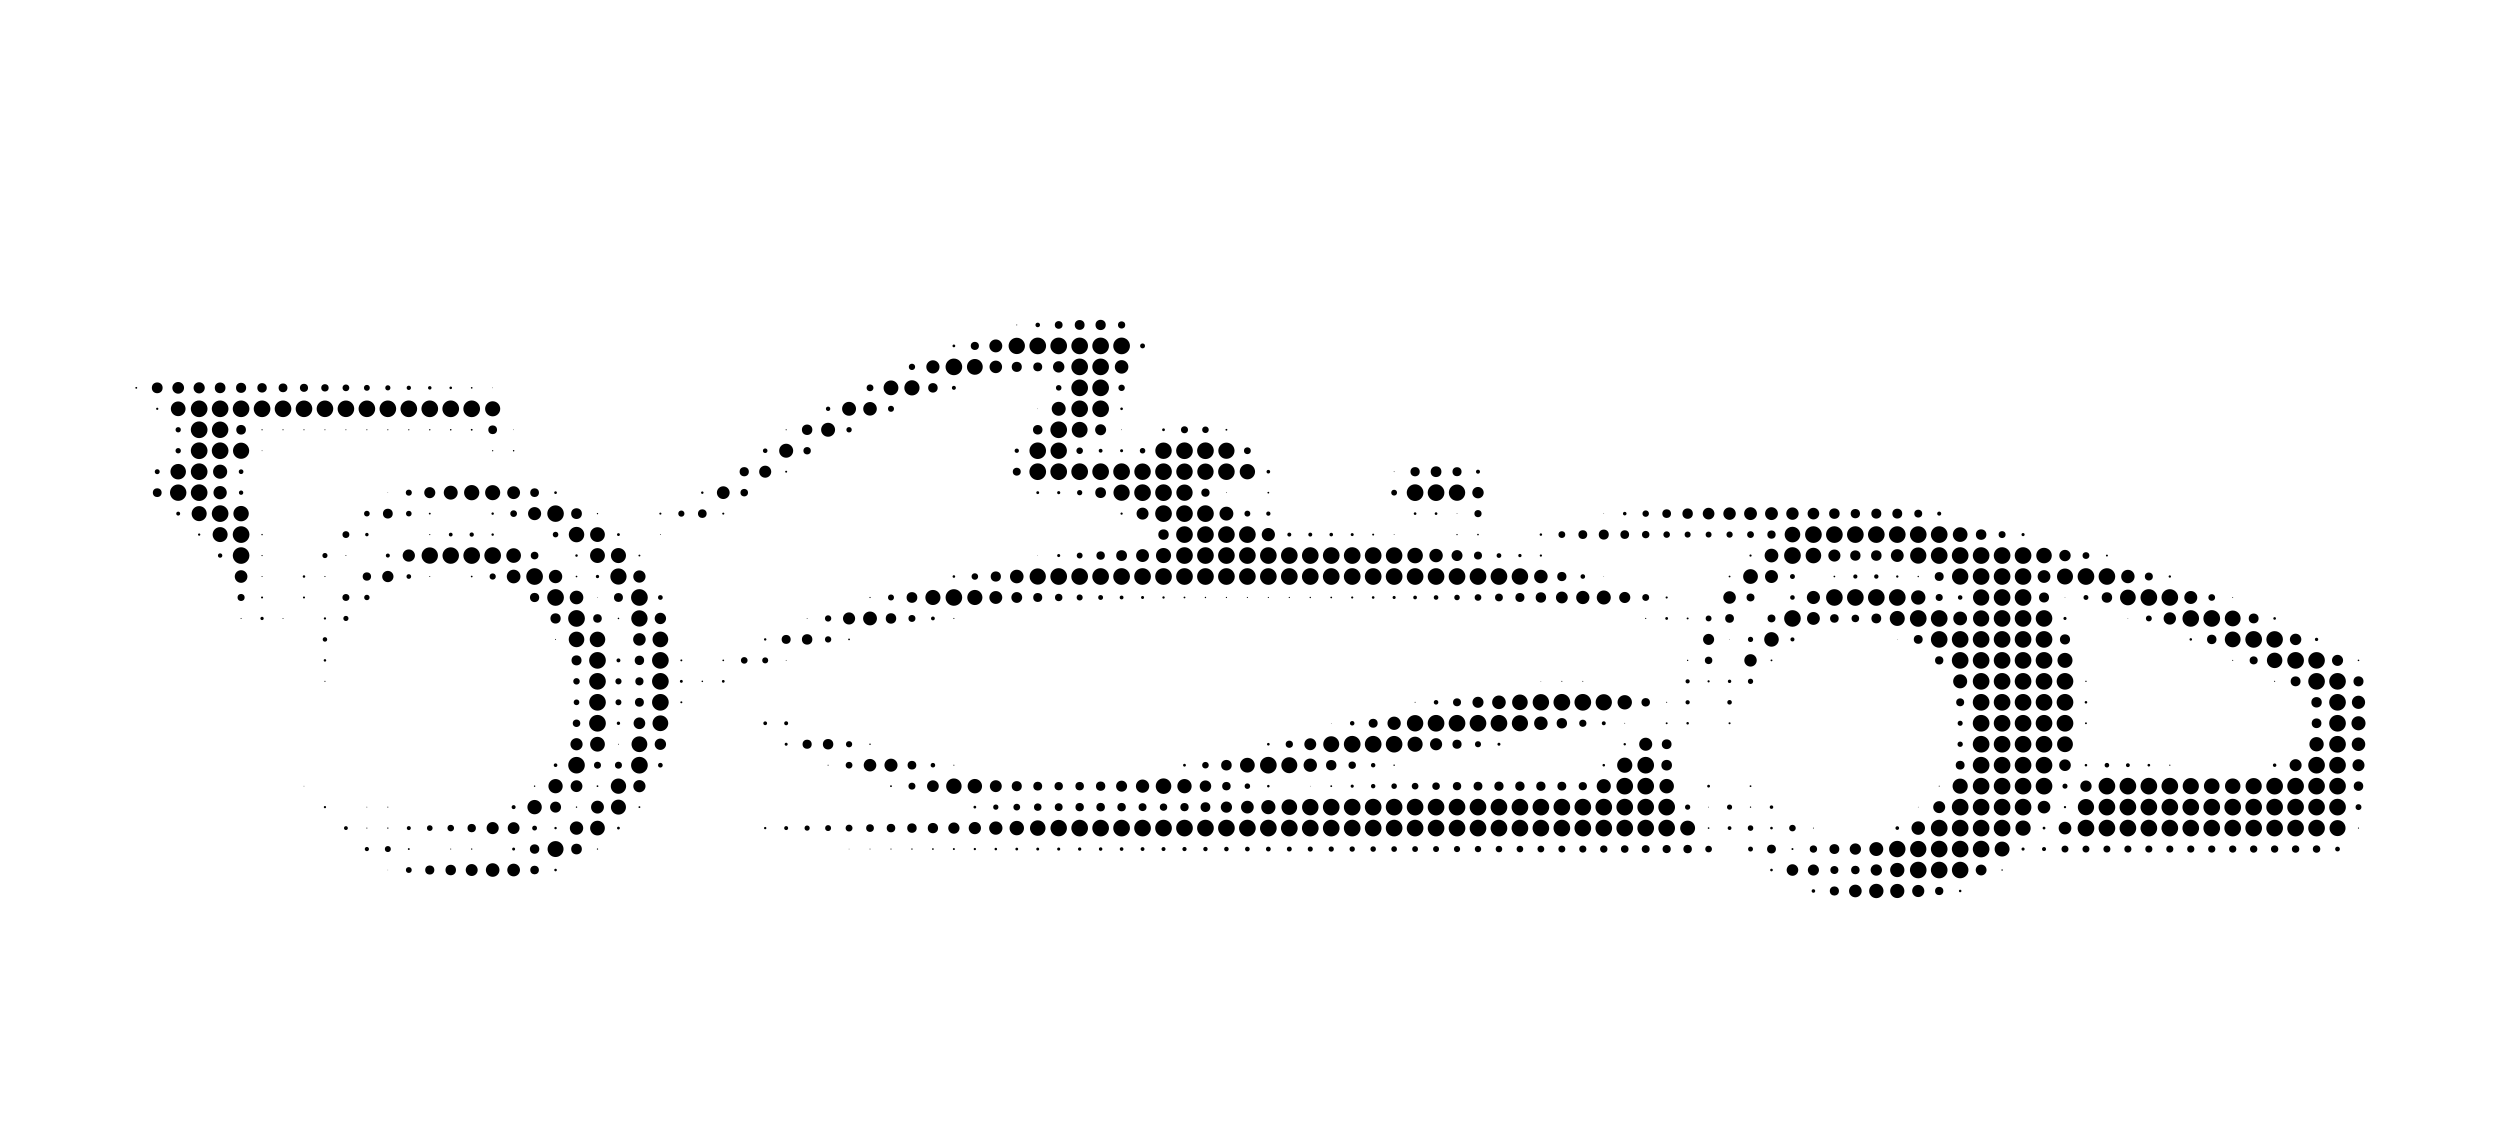 <svg xmlns="http://www.w3.org/2000/svg" width="4770" height="2160" viewBox="0 0 4770 2160"><rect width="100%" height="100%" fill="#FFFFFF"/><circle cx="1940" cy="620" r="0.912" fill="#000000"/><circle cx="1980" cy="620" r="4.348" fill="#000000"/><circle cx="2020" cy="620" r="7.421" fill="#000000"/><circle cx="2060" cy="620" r="9.393" fill="#000000"/><circle cx="2100" cy="620" r="9.788" fill="#000000"/><circle cx="2140" cy="620" r="6.886" fill="#000000"/><circle cx="1820" cy="660" r="2.643" fill="#000000"/><circle cx="1860" cy="660" r="7.79" fill="#000000"/><circle cx="1900" cy="660" r="12.349" fill="#000000"/><circle cx="1940" cy="660" r="15.588" fill="#000000"/><circle cx="1980" cy="660" r="15.916" fill="#000000"/><circle cx="2020" cy="660" r="15.91" fill="#000000"/><circle cx="2060" cy="660" r="15.898" fill="#000000"/><circle cx="2100" cy="660" r="15.897" fill="#000000"/><circle cx="2140" cy="660" r="15.933" fill="#000000"/><circle cx="2180" cy="660" r="4.679" fill="#000000"/><circle cx="1740" cy="700" r="6.007" fill="#000000"/><circle cx="1780" cy="700" r="12.614" fill="#000000"/><circle cx="1820" cy="700" r="15.885" fill="#000000"/><circle cx="1860" cy="700" r="15.084" fill="#000000"/><circle cx="1900" cy="700" r="11.975" fill="#000000"/><circle cx="1940" cy="700" r="9.628" fill="#000000"/><circle cx="1980" cy="700" r="8.519" fill="#000000"/><circle cx="2020" cy="700" r="10.891" fill="#000000"/><circle cx="2060" cy="700" r="15.912" fill="#000000"/><circle cx="2100" cy="700" r="15.901" fill="#000000"/><circle cx="2140" cy="700" r="12.938" fill="#000000"/><circle cx="260" cy="740" r="1.768" fill="#000000"/><circle cx="300" cy="740" r="10.285" fill="#000000"/><circle cx="340" cy="740" r="11.169" fill="#000000"/><circle cx="380" cy="740" r="10.683" fill="#000000"/><circle cx="420" cy="740" r="10.193" fill="#000000"/><circle cx="460" cy="740" r="9.643" fill="#000000"/><circle cx="500" cy="740" r="9.006" fill="#000000"/><circle cx="540" cy="740" r="8.407" fill="#000000"/><circle cx="580" cy="740" r="7.74" fill="#000000"/><circle cx="620" cy="740" r="7.048" fill="#000000"/><circle cx="660" cy="740" r="6.396" fill="#000000"/><circle cx="700" cy="740" r="5.608" fill="#000000"/><circle cx="740" cy="740" r="4.912" fill="#000000"/><circle cx="780" cy="740" r="4.106" fill="#000000"/><circle cx="820" cy="740" r="3.318" fill="#000000"/><circle cx="860" cy="740" r="2.474" fill="#000000"/><circle cx="900" cy="740" r="1.59" fill="#000000"/><circle cx="940" cy="740" r="0.625" fill="#000000"/><circle cx="1660" cy="740" r="6.475" fill="#000000"/><circle cx="1700" cy="740" r="14.136" fill="#000000"/><circle cx="1740" cy="740" r="14.533" fill="#000000"/><circle cx="1780" cy="740" r="9.054" fill="#000000"/><circle cx="1820" cy="740" r="3.818" fill="#000000"/><circle cx="2020" cy="740" r="5.304" fill="#000000"/><circle cx="2060" cy="740" r="15.916" fill="#000000"/><circle cx="2100" cy="740" r="15.929" fill="#000000"/><circle cx="2140" cy="740" r="6.075" fill="#000000"/><circle cx="300" cy="780" r="2.114" fill="#000000"/><circle cx="340" cy="780" r="14.031" fill="#000000"/><circle cx="380" cy="780" r="15.903" fill="#000000"/><circle cx="420" cy="780" r="15.897" fill="#000000"/><circle cx="460" cy="780" r="15.885" fill="#000000"/><circle cx="500" cy="780" r="15.888" fill="#000000"/><circle cx="540" cy="780" r="15.865" fill="#000000"/><circle cx="580" cy="780" r="15.852" fill="#000000"/><circle cx="620" cy="780" r="15.837" fill="#000000"/><circle cx="660" cy="780" r="15.829" fill="#000000"/><circle cx="700" cy="780" r="15.847" fill="#000000"/><circle cx="740" cy="780" r="15.864" fill="#000000"/><circle cx="780" cy="780" r="15.898" fill="#000000"/><circle cx="820" cy="780" r="15.931" fill="#000000"/><circle cx="860" cy="780" r="15.94" fill="#000000"/><circle cx="900" cy="780" r="15.928" fill="#000000"/><circle cx="940" cy="780" r="14.41" fill="#000000"/><circle cx="1580" cy="780" r="4.178" fill="#000000"/><circle cx="1620" cy="780" r="13.294" fill="#000000"/><circle cx="1660" cy="780" r="12.974" fill="#000000"/><circle cx="1700" cy="780" r="5.755" fill="#000000"/><circle cx="1980" cy="780" r="0.537" fill="#000000"/><circle cx="2020" cy="780" r="13.349" fill="#000000"/><circle cx="2060" cy="780" r="15.906" fill="#000000"/><circle cx="2100" cy="780" r="15.937" fill="#000000"/><circle cx="2140" cy="780" r="2.501" fill="#000000"/><circle cx="340" cy="820" r="5.032" fill="#000000"/><circle cx="380" cy="820" r="15.919" fill="#000000"/><circle cx="420" cy="820" r="15.731" fill="#000000"/><circle cx="460" cy="820" r="9.208" fill="#000000"/><circle cx="500" cy="820" r="1.174" fill="#000000"/><circle cx="540" cy="820" r="1.08" fill="#000000"/><circle cx="580" cy="820" r="1.06" fill="#000000"/><circle cx="620" cy="820" r="0.977" fill="#000000"/><circle cx="660" cy="820" r="0.951" fill="#000000"/><circle cx="700" cy="820" r="1.032" fill="#000000"/><circle cx="740" cy="820" r="1.08" fill="#000000"/><circle cx="780" cy="820" r="1.183" fill="#000000"/><circle cx="820" cy="820" r="1.326" fill="#000000"/><circle cx="860" cy="820" r="1.473" fill="#000000"/><circle cx="900" cy="820" r="1.724" fill="#000000"/><circle cx="940" cy="820" r="8.326" fill="#000000"/><circle cx="980" cy="820" r="0.651" fill="#000000"/><circle cx="1500" cy="820" r="1.078" fill="#000000"/><circle cx="1540" cy="820" r="9.962" fill="#000000"/><circle cx="1580" cy="820" r="13.329" fill="#000000"/><circle cx="1620" cy="820" r="5.126" fill="#000000"/><circle cx="1980" cy="820" r="9.071" fill="#000000"/><circle cx="2020" cy="820" r="15.916" fill="#000000"/><circle cx="2060" cy="820" r="15.129" fill="#000000"/><circle cx="2100" cy="820" r="10.508" fill="#000000"/><circle cx="2140" cy="820" r="0.743" fill="#000000"/><circle cx="2220" cy="820" r="2.657" fill="#000000"/><circle cx="2260" cy="820" r="6.704" fill="#000000"/><circle cx="2300" cy="820" r="6.226" fill="#000000"/><circle cx="2340" cy="820" r="1.768" fill="#000000"/><circle cx="340" cy="860" r="5.109" fill="#000000"/><circle cx="380" cy="860" r="15.925" fill="#000000"/><circle cx="420" cy="860" r="15.897" fill="#000000"/><circle cx="460" cy="860" r="15.451" fill="#000000"/><circle cx="500" cy="860" r="0.77" fill="#000000"/><circle cx="940" cy="860" r="1.242" fill="#000000"/><circle cx="980" cy="860" r="1.457" fill="#000000"/><circle cx="1460" cy="860" r="4.355" fill="#000000"/><circle cx="1500" cy="860" r="13.378" fill="#000000"/><circle cx="1540" cy="860" r="7.055" fill="#000000"/><circle cx="1940" cy="860" r="4.118" fill="#000000"/><circle cx="1980" cy="860" r="15.818" fill="#000000"/><circle cx="2020" cy="860" r="15.679" fill="#000000"/><circle cx="2060" cy="860" r="6.228" fill="#000000"/><circle cx="2100" cy="860" r="3.673" fill="#000000"/><circle cx="2140" cy="860" r="2.899" fill="#000000"/><circle cx="2180" cy="860" r="5.267" fill="#000000"/><circle cx="2220" cy="860" r="15.657" fill="#000000"/><circle cx="2260" cy="860" r="15.903" fill="#000000"/><circle cx="2300" cy="860" r="15.902" fill="#000000"/><circle cx="2340" cy="860" r="15.461" fill="#000000"/><circle cx="2380" cy="860" r="6.487" fill="#000000"/><circle cx="300" cy="900" r="4.722" fill="#000000"/><circle cx="340" cy="900" r="14.785" fill="#000000"/><circle cx="380" cy="900" r="15.907" fill="#000000"/><circle cx="420" cy="900" r="13.502" fill="#000000"/><circle cx="460" cy="900" r="4.476" fill="#000000"/><circle cx="1420" cy="900" r="8.812" fill="#000000"/><circle cx="1460" cy="900" r="11.499" fill="#000000"/><circle cx="1500" cy="900" r="1.904" fill="#000000"/><circle cx="1940" cy="900" r="7.587" fill="#000000"/><circle cx="1980" cy="900" r="15.924" fill="#000000"/><circle cx="2020" cy="900" r="15.929" fill="#000000"/><circle cx="2060" cy="900" r="15.939" fill="#000000"/><circle cx="2100" cy="900" r="15.923" fill="#000000"/><circle cx="2140" cy="900" r="15.95" fill="#000000"/><circle cx="2180" cy="900" r="15.728" fill="#000000"/><circle cx="2220" cy="900" r="15.901" fill="#000000"/><circle cx="2260" cy="900" r="15.71" fill="#000000"/><circle cx="2300" cy="900" r="15.613" fill="#000000"/><circle cx="2340" cy="900" r="15.795" fill="#000000"/><circle cx="2380" cy="900" r="14.646" fill="#000000"/><circle cx="2420" cy="900" r="3.478" fill="#000000"/><circle cx="2660" cy="900" r="0.784" fill="#000000"/><circle cx="2700" cy="900" r="8.834" fill="#000000"/><circle cx="2740" cy="900" r="10.251" fill="#000000"/><circle cx="2780" cy="900" r="8.649" fill="#000000"/><circle cx="2820" cy="900" r="3.822" fill="#000000"/><circle cx="300" cy="940" r="8.383" fill="#000000"/><circle cx="340" cy="940" r="15.659" fill="#000000"/><circle cx="380" cy="940" r="15.889" fill="#000000"/><circle cx="420" cy="940" r="12.693" fill="#000000"/><circle cx="460" cy="940" r="4.151" fill="#000000"/><circle cx="740" cy="940" r="0.545" fill="#000000"/><circle cx="780" cy="940" r="5.786" fill="#000000"/><circle cx="820" cy="940" r="10.561" fill="#000000"/><circle cx="860" cy="940" r="13.306" fill="#000000"/><circle cx="900" cy="940" r="14.569" fill="#000000"/><circle cx="940" cy="940" r="14.398" fill="#000000"/><circle cx="980" cy="940" r="12.264" fill="#000000"/><circle cx="1020" cy="940" r="8.332" fill="#000000"/><circle cx="1060" cy="940" r="2.578" fill="#000000"/><circle cx="1340" cy="940" r="2.341" fill="#000000"/><circle cx="1380" cy="940" r="12.175" fill="#000000"/><circle cx="1420" cy="940" r="7.199" fill="#000000"/><circle cx="1980" cy="940" r="2.745" fill="#000000"/><circle cx="2020" cy="940" r="2.98" fill="#000000"/><circle cx="2060" cy="940" r="5.006" fill="#000000"/><circle cx="2100" cy="940" r="10.238" fill="#000000"/><circle cx="2140" cy="940" r="15.521" fill="#000000"/><circle cx="2180" cy="940" r="15.911" fill="#000000"/><circle cx="2220" cy="940" r="15.897" fill="#000000"/><circle cx="2260" cy="940" r="15.572" fill="#000000"/><circle cx="2300" cy="940" r="7.896" fill="#000000"/><circle cx="2340" cy="940" r="0.763" fill="#000000"/><circle cx="2420" cy="940" r="1.698" fill="#000000"/><circle cx="2660" cy="940" r="5.532" fill="#000000"/><circle cx="2700" cy="940" r="15.929" fill="#000000"/><circle cx="2740" cy="940" r="15.914" fill="#000000"/><circle cx="2780" cy="940" r="15.6" fill="#000000"/><circle cx="2820" cy="940" r="10.894" fill="#000000"/><circle cx="340" cy="980" r="3.733" fill="#000000"/><circle cx="380" cy="980" r="14.364" fill="#000000"/><circle cx="420" cy="980" r="15.898" fill="#000000"/><circle cx="460" cy="980" r="14.7" fill="#000000"/><circle cx="700" cy="980" r="5.399" fill="#000000"/><circle cx="740" cy="980" r="9.351" fill="#000000"/><circle cx="780" cy="980" r="5.351" fill="#000000"/><circle cx="820" cy="980" r="1.779" fill="#000000"/><circle cx="940" cy="980" r="2.315" fill="#000000"/><circle cx="980" cy="980" r="6.358" fill="#000000"/><circle cx="1020" cy="980" r="12.501" fill="#000000"/><circle cx="1060" cy="980" r="15.782" fill="#000000"/><circle cx="1100" cy="980" r="10.248" fill="#000000"/><circle cx="1140" cy="980" r="1.337" fill="#000000"/><circle cx="1260" cy="980" r="1.992" fill="#000000"/><circle cx="1300" cy="980" r="5.872" fill="#000000"/><circle cx="1340" cy="980" r="8.256" fill="#000000"/><circle cx="1380" cy="980" r="1.977" fill="#000000"/><circle cx="2140" cy="980" r="2.112" fill="#000000"/><circle cx="2180" cy="980" r="11.439" fill="#000000"/><circle cx="2220" cy="980" r="15.911" fill="#000000"/><circle cx="2260" cy="980" r="15.897" fill="#000000"/><circle cx="2300" cy="980" r="15.914" fill="#000000"/><circle cx="2340" cy="980" r="13.247" fill="#000000"/><circle cx="2380" cy="980" r="5.636" fill="#000000"/><circle cx="2420" cy="980" r="4.073" fill="#000000"/><circle cx="2700" cy="980" r="2.536" fill="#000000"/><circle cx="2740" cy="980" r="2.564" fill="#000000"/><circle cx="2780" cy="980" r="0.71" fill="#000000"/><circle cx="2820" cy="980" r="6.839" fill="#000000"/><circle cx="3060" cy="980" r="0.602" fill="#000000"/><circle cx="3100" cy="980" r="3.399" fill="#000000"/><circle cx="3140" cy="980" r="6.121" fill="#000000"/><circle cx="3180" cy="980" r="8.294" fill="#000000"/><circle cx="3220" cy="980" r="9.943" fill="#000000"/><circle cx="3260" cy="980" r="11.145" fill="#000000"/><circle cx="3300" cy="980" r="11.89" fill="#000000"/><circle cx="3340" cy="980" r="12.266" fill="#000000"/><circle cx="3380" cy="980" r="12.264" fill="#000000"/><circle cx="3420" cy="980" r="11.845" fill="#000000"/><circle cx="3460" cy="980" r="11.117" fill="#000000"/><circle cx="3500" cy="980" r="10.025" fill="#000000"/><circle cx="3540" cy="980" r="8.889" fill="#000000"/><circle cx="3580" cy="980" r="9.518" fill="#000000"/><circle cx="3620" cy="980" r="9.415" fill="#000000"/><circle cx="3660" cy="980" r="7.551" fill="#000000"/><circle cx="3700" cy="980" r="3.858" fill="#000000"/><circle cx="380" cy="1020" r="2.172" fill="#000000"/><circle cx="420" cy="1020" r="14.301" fill="#000000"/><circle cx="460" cy="1020" r="15.91" fill="#000000"/><circle cx="500" cy="1020" r="1.393" fill="#000000"/><circle cx="660" cy="1020" r="6.544" fill="#000000"/><circle cx="700" cy="1020" r="3.303" fill="#000000"/><circle cx="820" cy="1020" r="1.12" fill="#000000"/><circle cx="860" cy="1020" r="3.623" fill="#000000"/><circle cx="900" cy="1020" r="4.103" fill="#000000"/><circle cx="940" cy="1020" r="2.313" fill="#000000"/><circle cx="1060" cy="1020" r="5.32" fill="#000000"/><circle cx="1100" cy="1020" r="14.737" fill="#000000"/><circle cx="1140" cy="1020" r="14.098" fill="#000000"/><circle cx="1180" cy="1020" r="2.731" fill="#000000"/><circle cx="1260" cy="1020" r="0.833" fill="#000000"/><circle cx="2220" cy="1020" r="9.967" fill="#000000"/><circle cx="2260" cy="1020" r="15.909" fill="#000000"/><circle cx="2300" cy="1020" r="15.898" fill="#000000"/><circle cx="2340" cy="1020" r="15.904" fill="#000000"/><circle cx="2380" cy="1020" r="15.92" fill="#000000"/><circle cx="2420" cy="1020" r="12.616" fill="#000000"/><circle cx="2460" cy="1020" r="3.773" fill="#000000"/><circle cx="2500" cy="1020" r="3.756" fill="#000000"/><circle cx="2540" cy="1020" r="3.429" fill="#000000"/><circle cx="2580" cy="1020" r="2.864" fill="#000000"/><circle cx="2620" cy="1020" r="1.901" fill="#000000"/><circle cx="2660" cy="1020" r="0.779" fill="#000000"/><circle cx="2780" cy="1020" r="1.275" fill="#000000"/><circle cx="2820" cy="1020" r="1.58" fill="#000000"/><circle cx="2940" cy="1020" r="2.354" fill="#000000"/><circle cx="2980" cy="1020" r="6.468" fill="#000000"/><circle cx="3020" cy="1020" r="8.434" fill="#000000"/><circle cx="3060" cy="1020" r="9.565" fill="#000000"/><circle cx="3100" cy="1020" r="8.321" fill="#000000"/><circle cx="3140" cy="1020" r="7.065" fill="#000000"/><circle cx="3180" cy="1020" r="6.206" fill="#000000"/><circle cx="3220" cy="1020" r="5.775" fill="#000000"/><circle cx="3260" cy="1020" r="5.667" fill="#000000"/><circle cx="3300" cy="1020" r="5.941" fill="#000000"/><circle cx="3340" cy="1020" r="6.453" fill="#000000"/><circle cx="3380" cy="1020" r="7.928" fill="#000000"/><circle cx="3420" cy="1020" r="14.891" fill="#000000"/><circle cx="3460" cy="1020" r="15.911" fill="#000000"/><circle cx="3500" cy="1020" r="15.917" fill="#000000"/><circle cx="3540" cy="1020" r="15.912" fill="#000000"/><circle cx="3580" cy="1020" r="15.911" fill="#000000"/><circle cx="3620" cy="1020" r="15.902" fill="#000000"/><circle cx="3660" cy="1020" r="15.909" fill="#000000"/><circle cx="3700" cy="1020" r="15.924" fill="#000000"/><circle cx="3740" cy="1020" r="14.039" fill="#000000"/><circle cx="3780" cy="1020" r="10.031" fill="#000000"/><circle cx="3820" cy="1020" r="6.651" fill="#000000"/><circle cx="3860" cy="1020" r="2.993" fill="#000000"/><circle cx="420" cy="1060" r="4.179" fill="#000000"/><circle cx="460" cy="1060" r="15.833" fill="#000000"/><circle cx="500" cy="1060" r="1.186" fill="#000000"/><circle cx="620" cy="1060" r="4.89" fill="#000000"/><circle cx="660" cy="1060" r="0.918" fill="#000000"/><circle cx="740" cy="1060" r="3.827" fill="#000000"/><circle cx="780" cy="1060" r="11.702" fill="#000000"/><circle cx="820" cy="1060" r="15.617" fill="#000000"/><circle cx="860" cy="1060" r="15.727" fill="#000000"/><circle cx="900" cy="1060" r="15.88" fill="#000000"/><circle cx="940" cy="1060" r="15.894" fill="#000000"/><circle cx="980" cy="1060" r="13.989" fill="#000000"/><circle cx="1020" cy="1060" r="7.316" fill="#000000"/><circle cx="1100" cy="1060" r="2.367" fill="#000000"/><circle cx="1140" cy="1060" r="14.203" fill="#000000"/><circle cx="1180" cy="1060" r="14.382" fill="#000000"/><circle cx="1220" cy="1060" r="1.812" fill="#000000"/><circle cx="1980" cy="1060" r="0.516" fill="#000000"/><circle cx="2020" cy="1060" r="2.92" fill="#000000"/><circle cx="2060" cy="1060" r="5.603" fill="#000000"/><circle cx="2100" cy="1060" r="8.053" fill="#000000"/><circle cx="2140" cy="1060" r="10.298" fill="#000000"/><circle cx="2180" cy="1060" r="12.329" fill="#000000"/><circle cx="2220" cy="1060" r="14.423" fill="#000000"/><circle cx="2260" cy="1060" r="15.911" fill="#000000"/><circle cx="2300" cy="1060" r="15.897" fill="#000000"/><circle cx="2340" cy="1060" r="15.897" fill="#000000"/><circle cx="2380" cy="1060" r="15.897" fill="#000000"/><circle cx="2420" cy="1060" r="15.897" fill="#000000"/><circle cx="2460" cy="1060" r="15.897" fill="#000000"/><circle cx="2500" cy="1060" r="15.897" fill="#000000"/><circle cx="2540" cy="1060" r="15.897" fill="#000000"/><circle cx="2580" cy="1060" r="15.897" fill="#000000"/><circle cx="2620" cy="1060" r="15.907" fill="#000000"/><circle cx="2660" cy="1060" r="15.775" fill="#000000"/><circle cx="2700" cy="1060" r="14.863" fill="#000000"/><circle cx="2740" cy="1060" r="12.853" fill="#000000"/><circle cx="2780" cy="1060" r="10.464" fill="#000000"/><circle cx="2820" cy="1060" r="7.652" fill="#000000"/><circle cx="2860" cy="1060" r="4.518" fill="#000000"/><circle cx="2900" cy="1060" r="3.151" fill="#000000"/><circle cx="2940" cy="1060" r="2.124" fill="#000000"/><circle cx="3340" cy="1060" r="2.078" fill="#000000"/><circle cx="3380" cy="1060" r="13.098" fill="#000000"/><circle cx="3420" cy="1060" r="15.932" fill="#000000"/><circle cx="3460" cy="1060" r="14.842" fill="#000000"/><circle cx="3500" cy="1060" r="11.57" fill="#000000"/><circle cx="3540" cy="1060" r="9.868" fill="#000000"/><circle cx="3580" cy="1060" r="10.039" fill="#000000"/><circle cx="3620" cy="1060" r="12.242" fill="#000000"/><circle cx="3660" cy="1060" r="15.537" fill="#000000"/><circle cx="3700" cy="1060" r="15.919" fill="#000000"/><circle cx="3740" cy="1060" r="15.904" fill="#000000"/><circle cx="3780" cy="1060" r="15.897" fill="#000000"/><circle cx="3820" cy="1060" r="15.897" fill="#000000"/><circle cx="3860" cy="1060" r="15.914" fill="#000000"/><circle cx="3900" cy="1060" r="14.806" fill="#000000"/><circle cx="3940" cy="1060" r="10.868" fill="#000000"/><circle cx="3980" cy="1060" r="6.487" fill="#000000"/><circle cx="4020" cy="1060" r="1.883" fill="#000000"/><circle cx="460" cy="1100" r="12.077" fill="#000000"/><circle cx="500" cy="1100" r="1.013" fill="#000000"/><circle cx="580" cy="1100" r="2.381" fill="#000000"/><circle cx="620" cy="1100" r="1.107" fill="#000000"/><circle cx="700" cy="1100" r="7.989" fill="#000000"/><circle cx="740" cy="1100" r="10.777" fill="#000000"/><circle cx="780" cy="1100" r="4.441" fill="#000000"/><circle cx="820" cy="1100" r="0.987" fill="#000000"/><circle cx="900" cy="1100" r="1.656" fill="#000000"/><circle cx="940" cy="1100" r="5.918" fill="#000000"/><circle cx="980" cy="1100" r="13.055" fill="#000000"/><circle cx="1020" cy="1100" r="15.912" fill="#000000"/><circle cx="1060" cy="1100" r="12.763" fill="#000000"/><circle cx="1100" cy="1100" r="1.593" fill="#000000"/><circle cx="1140" cy="1100" r="3.16" fill="#000000"/><circle cx="1180" cy="1100" r="15.49" fill="#000000"/><circle cx="1220" cy="1100" r="11.723" fill="#000000"/><circle cx="1820" cy="1100" r="2.484" fill="#000000"/><circle cx="1860" cy="1100" r="6.21" fill="#000000"/><circle cx="1900" cy="1100" r="9.719" fill="#000000"/><circle cx="1940" cy="1100" r="12.981" fill="#000000"/><circle cx="1980" cy="1100" r="15.52" fill="#000000"/><circle cx="2020" cy="1100" r="15.934" fill="#000000"/><circle cx="2060" cy="1100" r="15.931" fill="#000000"/><circle cx="2100" cy="1100" r="15.934" fill="#000000"/><circle cx="2140" cy="1100" r="15.941" fill="#000000"/><circle cx="2180" cy="1100" r="15.935" fill="#000000"/><circle cx="2220" cy="1100" r="15.932" fill="#000000"/><circle cx="2260" cy="1100" r="15.939" fill="#000000"/><circle cx="2300" cy="1100" r="15.938" fill="#000000"/><circle cx="2340" cy="1100" r="15.931" fill="#000000"/><circle cx="2380" cy="1100" r="15.9" fill="#000000"/><circle cx="2420" cy="1100" r="15.894" fill="#000000"/><circle cx="2460" cy="1100" r="15.942" fill="#000000"/><circle cx="2500" cy="1100" r="15.927" fill="#000000"/><circle cx="2540" cy="1100" r="15.938" fill="#000000"/><circle cx="2580" cy="1100" r="15.928" fill="#000000"/><circle cx="2620" cy="1100" r="15.935" fill="#000000"/><circle cx="2660" cy="1100" r="15.931" fill="#000000"/><circle cx="2700" cy="1100" r="15.923" fill="#000000"/><circle cx="2740" cy="1100" r="15.913" fill="#000000"/><circle cx="2780" cy="1100" r="15.922" fill="#000000"/><circle cx="2820" cy="1100" r="15.932" fill="#000000"/><circle cx="2860" cy="1100" r="15.928" fill="#000000"/><circle cx="2900" cy="1100" r="15.743" fill="#000000"/><circle cx="2940" cy="1100" r="12.931" fill="#000000"/><circle cx="2980" cy="1100" r="8.797" fill="#000000"/><circle cx="3020" cy="1100" r="4.389" fill="#000000"/><circle cx="3060" cy="1100" r="0.56" fill="#000000"/><circle cx="3300" cy="1100" r="1.736" fill="#000000"/><circle cx="3340" cy="1100" r="14.085" fill="#000000"/><circle cx="3380" cy="1100" r="12.391" fill="#000000"/><circle cx="3420" cy="1100" r="4.717" fill="#000000"/><circle cx="3500" cy="1100" r="1.644" fill="#000000"/><circle cx="3540" cy="1100" r="3.987" fill="#000000"/><circle cx="3580" cy="1100" r="4.162" fill="#000000"/><circle cx="3620" cy="1100" r="2.217" fill="#000000"/><circle cx="3660" cy="1100" r="1.385" fill="#000000"/><circle cx="3700" cy="1100" r="8.541" fill="#000000"/><circle cx="3740" cy="1100" r="15.639" fill="#000000"/><circle cx="3780" cy="1100" r="15.911" fill="#000000"/><circle cx="3820" cy="1100" r="15.9" fill="#000000"/><circle cx="3860" cy="1100" r="15.833" fill="#000000"/><circle cx="3900" cy="1100" r="12.198" fill="#000000"/><circle cx="3940" cy="1100" r="15.282" fill="#000000"/><circle cx="3980" cy="1100" r="15.924" fill="#000000"/><circle cx="4020" cy="1100" r="15.843" fill="#000000"/><circle cx="4060" cy="1100" r="12.812" fill="#000000"/><circle cx="4100" cy="1100" r="7.629" fill="#000000"/><circle cx="4140" cy="1100" r="2.254" fill="#000000"/><circle cx="460" cy="1140" r="6.747" fill="#000000"/><circle cx="500" cy="1140" r="1.957" fill="#000000"/><circle cx="580" cy="1140" r="1.978" fill="#000000"/><circle cx="660" cy="1140" r="6.648" fill="#000000"/><circle cx="700" cy="1140" r="5.144" fill="#000000"/><circle cx="1020" cy="1140" r="8.804" fill="#000000"/><circle cx="1060" cy="1140" r="15.905" fill="#000000"/><circle cx="1100" cy="1140" r="13.025" fill="#000000"/><circle cx="1140" cy="1140" r="0.633" fill="#000000"/><circle cx="1180" cy="1140" r="8.53" fill="#000000"/><circle cx="1220" cy="1140" r="15.932" fill="#000000"/><circle cx="1260" cy="1140" r="4.515" fill="#000000"/><circle cx="1660" cy="1140" r="1.187" fill="#000000"/><circle cx="1700" cy="1140" r="5.711" fill="#000000"/><circle cx="1740" cy="1140" r="10.236" fill="#000000"/><circle cx="1780" cy="1140" r="14.409" fill="#000000"/><circle cx="1820" cy="1140" r="15.844" fill="#000000"/><circle cx="1860" cy="1140" r="14.443" fill="#000000"/><circle cx="1900" cy="1140" r="12.307" fill="#000000"/><circle cx="1940" cy="1140" r="10.345" fill="#000000"/><circle cx="1980" cy="1140" r="8.601" fill="#000000"/><circle cx="2020" cy="1140" r="7.084" fill="#000000"/><circle cx="2060" cy="1140" r="5.785" fill="#000000"/><circle cx="2100" cy="1140" r="4.65" fill="#000000"/><circle cx="2140" cy="1140" r="3.655" fill="#000000"/><circle cx="2180" cy="1140" r="2.887" fill="#000000"/><circle cx="2220" cy="1140" r="2.235" fill="#000000"/><circle cx="2260" cy="1140" r="1.717" fill="#000000"/><circle cx="2300" cy="1140" r="1.363" fill="#000000"/><circle cx="2340" cy="1140" r="1.189" fill="#000000"/><circle cx="2380" cy="1140" r="1.104" fill="#000000"/><circle cx="2420" cy="1140" r="1.116" fill="#000000"/><circle cx="2460" cy="1140" r="1.205" fill="#000000"/><circle cx="2500" cy="1140" r="1.365" fill="#000000"/><circle cx="2540" cy="1140" r="1.661" fill="#000000"/><circle cx="2580" cy="1140" r="2.043" fill="#000000"/><circle cx="2620" cy="1140" r="2.508" fill="#000000"/><circle cx="2660" cy="1140" r="2.963" fill="#000000"/><circle cx="2700" cy="1140" r="3.539" fill="#000000"/><circle cx="2740" cy="1140" r="4.389" fill="#000000"/><circle cx="2780" cy="1140" r="5.265" fill="#000000"/><circle cx="2820" cy="1140" r="6.326" fill="#000000"/><circle cx="2860" cy="1140" r="7.454" fill="#000000"/><circle cx="2900" cy="1140" r="8.641" fill="#000000"/><circle cx="2940" cy="1140" r="9.922" fill="#000000"/><circle cx="2980" cy="1140" r="11.276" fill="#000000"/><circle cx="3020" cy="1140" r="12.666" fill="#000000"/><circle cx="3060" cy="1140" r="13.406" fill="#000000"/><circle cx="3100" cy="1140" r="10.612" fill="#000000"/><circle cx="3140" cy="1140" r="6.544" fill="#000000"/><circle cx="3180" cy="1140" r="2.036" fill="#000000"/><circle cx="3300" cy="1140" r="11.989" fill="#000000"/><circle cx="3340" cy="1140" r="7.56" fill="#000000"/><circle cx="3420" cy="1140" r="4.388" fill="#000000"/><circle cx="3460" cy="1140" r="12.546" fill="#000000"/><circle cx="3500" cy="1140" r="15.874" fill="#000000"/><circle cx="3540" cy="1140" r="15.912" fill="#000000"/><circle cx="3580" cy="1140" r="15.91" fill="#000000"/><circle cx="3620" cy="1140" r="15.936" fill="#000000"/><circle cx="3660" cy="1140" r="13.75" fill="#000000"/><circle cx="3700" cy="1140" r="6.742" fill="#000000"/><circle cx="3740" cy="1140" r="4.315" fill="#000000"/><circle cx="3780" cy="1140" r="15.546" fill="#000000"/><circle cx="3820" cy="1140" r="15.899" fill="#000000"/><circle cx="3860" cy="1140" r="15.918" fill="#000000"/><circle cx="3900" cy="1140" r="9.557" fill="#000000"/><circle cx="3940" cy="1140" r="0.602" fill="#000000"/><circle cx="3980" cy="1140" r="4.694" fill="#000000"/><circle cx="4020" cy="1140" r="9.995" fill="#000000"/><circle cx="4060" cy="1140" r="15.002" fill="#000000"/><circle cx="4100" cy="1140" r="15.918" fill="#000000"/><circle cx="4140" cy="1140" r="15.87" fill="#000000"/><circle cx="4180" cy="1140" r="12.395" fill="#000000"/><circle cx="4220" cy="1140" r="6.372" fill="#000000"/><circle cx="4260" cy="1140" r="0.895" fill="#000000"/><circle cx="460" cy="1180" r="1.008" fill="#000000"/><circle cx="500" cy="1180" r="3.157" fill="#000000"/><circle cx="540" cy="1180" r="0.935" fill="#000000"/><circle cx="620" cy="1180" r="2.157" fill="#000000"/><circle cx="660" cy="1180" r="4.905" fill="#000000"/><circle cx="1060" cy="1180" r="9.775" fill="#000000"/><circle cx="1100" cy="1180" r="15.939" fill="#000000"/><circle cx="1140" cy="1180" r="8.19" fill="#000000"/><circle cx="1180" cy="1180" r="1.49" fill="#000000"/><circle cx="1220" cy="1180" r="15.586" fill="#000000"/><circle cx="1260" cy="1180" r="10.853" fill="#000000"/><circle cx="1540" cy="1180" r="0.81" fill="#000000"/><circle cx="1580" cy="1180" r="6.002" fill="#000000"/><circle cx="1620" cy="1180" r="11.571" fill="#000000"/><circle cx="1660" cy="1180" r="13.227" fill="#000000"/><circle cx="1700" cy="1180" r="9.963" fill="#000000"/><circle cx="1740" cy="1180" r="6.642" fill="#000000"/><circle cx="1780" cy="1180" r="3.638" fill="#000000"/><circle cx="1820" cy="1180" r="1.077" fill="#000000"/><circle cx="3140" cy="1180" r="1.167" fill="#000000"/><circle cx="3180" cy="1180" r="2.688" fill="#000000"/><circle cx="3220" cy="1180" r="1.853" fill="#000000"/><circle cx="3260" cy="1180" r="5.616" fill="#000000"/><circle cx="3300" cy="1180" r="8.357" fill="#000000"/><circle cx="3380" cy="1180" r="7.559" fill="#000000"/><circle cx="3420" cy="1180" r="15.835" fill="#000000"/><circle cx="3460" cy="1180" r="12.282" fill="#000000"/><circle cx="3500" cy="1180" r="8.233" fill="#000000"/><circle cx="3540" cy="1180" r="7.236" fill="#000000"/><circle cx="3580" cy="1180" r="9.339" fill="#000000"/><circle cx="3620" cy="1180" r="14.333" fill="#000000"/><circle cx="3660" cy="1180" r="15.929" fill="#000000"/><circle cx="3700" cy="1180" r="15.92" fill="#000000"/><circle cx="3740" cy="1180" r="13.159" fill="#000000"/><circle cx="3780" cy="1180" r="15.506" fill="#000000"/><circle cx="3820" cy="1180" r="15.897" fill="#000000"/><circle cx="3860" cy="1180" r="15.896" fill="#000000"/><circle cx="3900" cy="1180" r="15.817" fill="#000000"/><circle cx="3940" cy="1180" r="2.986" fill="#000000"/><circle cx="4060" cy="1180" r="0.63" fill="#000000"/><circle cx="4100" cy="1180" r="5.61" fill="#000000"/><circle cx="4140" cy="1180" r="11.801" fill="#000000"/><circle cx="4180" cy="1180" r="15.813" fill="#000000"/><circle cx="4220" cy="1180" r="15.93" fill="#000000"/><circle cx="4260" cy="1180" r="15.111" fill="#000000"/><circle cx="4300" cy="1180" r="9.389" fill="#000000"/><circle cx="4340" cy="1180" r="2.53" fill="#000000"/><circle cx="620" cy="1220" r="4.29" fill="#000000"/><circle cx="1060" cy="1220" r="0.98" fill="#000000"/><circle cx="1100" cy="1220" r="14.866" fill="#000000"/><circle cx="1140" cy="1220" r="14.834" fill="#000000"/><circle cx="1220" cy="1220" r="11.99" fill="#000000"/><circle cx="1260" cy="1220" r="14.987" fill="#000000"/><circle cx="1460" cy="1220" r="2.284" fill="#000000"/><circle cx="1500" cy="1220" r="8.601" fill="#000000"/><circle cx="1540" cy="1220" r="9.964" fill="#000000"/><circle cx="1580" cy="1220" r="5.994" fill="#000000"/><circle cx="1620" cy="1220" r="1.672" fill="#000000"/><circle cx="3260" cy="1220" r="10.581" fill="#000000"/><circle cx="3300" cy="1220" r="0.572" fill="#000000"/><circle cx="3340" cy="1220" r="5.016" fill="#000000"/><circle cx="3380" cy="1220" r="13.902" fill="#000000"/><circle cx="3420" cy="1220" r="3.891" fill="#000000"/><circle cx="3620" cy="1220" r="0.525" fill="#000000"/><circle cx="3660" cy="1220" r="8.477" fill="#000000"/><circle cx="3700" cy="1220" r="15.854" fill="#000000"/><circle cx="3740" cy="1220" r="15.897" fill="#000000"/><circle cx="3780" cy="1220" r="15.897" fill="#000000"/><circle cx="3820" cy="1220" r="15.897" fill="#000000"/><circle cx="3860" cy="1220" r="15.897" fill="#000000"/><circle cx="3900" cy="1220" r="15.904" fill="#000000"/><circle cx="3940" cy="1220" r="9.664" fill="#000000"/><circle cx="4180" cy="1220" r="2.411" fill="#000000"/><circle cx="4220" cy="1220" r="9.013" fill="#000000"/><circle cx="4260" cy="1220" r="15.057" fill="#000000"/><circle cx="4300" cy="1220" r="15.914" fill="#000000"/><circle cx="4340" cy="1220" r="15.783" fill="#000000"/><circle cx="4380" cy="1220" r="10.919" fill="#000000"/><circle cx="4420" cy="1220" r="3.171" fill="#000000"/><circle cx="620" cy="1260" r="2.399" fill="#000000"/><circle cx="1100" cy="1260" r="9.544" fill="#000000"/><circle cx="1140" cy="1260" r="15.921" fill="#000000"/><circle cx="1180" cy="1260" r="3.758" fill="#000000"/><circle cx="1220" cy="1260" r="8.969" fill="#000000"/><circle cx="1260" cy="1260" r="15.92" fill="#000000"/><circle cx="1300" cy="1260" r="1.877" fill="#000000"/><circle cx="1380" cy="1260" r="1.64" fill="#000000"/><circle cx="1420" cy="1260" r="6.305" fill="#000000"/><circle cx="1460" cy="1260" r="5.716" fill="#000000"/><circle cx="1500" cy="1260" r="0.813" fill="#000000"/><circle cx="3220" cy="1260" r="1.335" fill="#000000"/><circle cx="3260" cy="1260" r="7.13" fill="#000000"/><circle cx="3340" cy="1260" r="11.86" fill="#000000"/><circle cx="3380" cy="1260" r="1.764" fill="#000000"/><circle cx="3700" cy="1260" r="7.935" fill="#000000"/><circle cx="3740" cy="1260" r="15.905" fill="#000000"/><circle cx="3780" cy="1260" r="15.897" fill="#000000"/><circle cx="3820" cy="1260" r="15.897" fill="#000000"/><circle cx="3860" cy="1260" r="15.897" fill="#000000"/><circle cx="3900" cy="1260" r="15.897" fill="#000000"/><circle cx="3940" cy="1260" r="14.338" fill="#000000"/><circle cx="4260" cy="1260" r="1.025" fill="#000000"/><circle cx="4300" cy="1260" r="7.697" fill="#000000"/><circle cx="4340" cy="1260" r="14.764" fill="#000000"/><circle cx="4380" cy="1260" r="15.92" fill="#000000"/><circle cx="4420" cy="1260" r="15.831" fill="#000000"/><circle cx="4460" cy="1260" r="10.598" fill="#000000"/><circle cx="4500" cy="1260" r="1.525" fill="#000000"/><circle cx="620" cy="1300" r="1.095" fill="#000000"/><circle cx="1100" cy="1300" r="6.159" fill="#000000"/><circle cx="1140" cy="1300" r="15.903" fill="#000000"/><circle cx="1180" cy="1300" r="5.854" fill="#000000"/><circle cx="1220" cy="1300" r="7.804" fill="#000000"/><circle cx="1260" cy="1300" r="15.929" fill="#000000"/><circle cx="1300" cy="1300" r="2.772" fill="#000000"/><circle cx="1340" cy="1300" r="1.503" fill="#000000"/><circle cx="1380" cy="1300" r="2.628" fill="#000000"/><circle cx="2940" cy="1300" r="0.6" fill="#000000"/><circle cx="2980" cy="1300" r="0.978" fill="#000000"/><circle cx="3020" cy="1300" r="0.912" fill="#000000"/><circle cx="3220" cy="1300" r="4.004" fill="#000000"/><circle cx="3260" cy="1300" r="2.097" fill="#000000"/><circle cx="3300" cy="1300" r="3.269" fill="#000000"/><circle cx="3340" cy="1300" r="5.04" fill="#000000"/><circle cx="3740" cy="1300" r="13.399" fill="#000000"/><circle cx="3780" cy="1300" r="15.902" fill="#000000"/><circle cx="3820" cy="1300" r="15.899" fill="#000000"/><circle cx="3860" cy="1300" r="15.897" fill="#000000"/><circle cx="3900" cy="1300" r="15.897" fill="#000000"/><circle cx="3940" cy="1300" r="15.899" fill="#000000"/><circle cx="3980" cy="1300" r="1.351" fill="#000000"/><circle cx="4340" cy="1300" r="1.09" fill="#000000"/><circle cx="4380" cy="1300" r="9.433" fill="#000000"/><circle cx="4420" cy="1300" r="15.871" fill="#000000"/><circle cx="4460" cy="1300" r="15.898" fill="#000000"/><circle cx="4500" cy="1300" r="9.569" fill="#000000"/><circle cx="1100" cy="1340" r="5.41" fill="#000000"/><circle cx="1140" cy="1340" r="15.922" fill="#000000"/><circle cx="1180" cy="1340" r="5.673" fill="#000000"/><circle cx="1220" cy="1340" r="8.516" fill="#000000"/><circle cx="1260" cy="1340" r="15.915" fill="#000000"/><circle cx="1300" cy="1340" r="1.897" fill="#000000"/><circle cx="2700" cy="1340" r="0.939" fill="#000000"/><circle cx="2740" cy="1340" r="4.328" fill="#000000"/><circle cx="2780" cy="1340" r="7.638" fill="#000000"/><circle cx="2820" cy="1340" r="10.573" fill="#000000"/><circle cx="2860" cy="1340" r="13.02" fill="#000000"/><circle cx="2900" cy="1340" r="14.917" fill="#000000"/><circle cx="2940" cy="1340" r="15.688" fill="#000000"/><circle cx="2980" cy="1340" r="15.949" fill="#000000"/><circle cx="3020" cy="1340" r="15.914" fill="#000000"/><circle cx="3060" cy="1340" r="15.523" fill="#000000"/><circle cx="3100" cy="1340" r="13.733" fill="#000000"/><circle cx="3140" cy="1340" r="8.097" fill="#000000"/><circle cx="3180" cy="1340" r="1.03" fill="#000000"/><circle cx="3220" cy="1340" r="4.058" fill="#000000"/><circle cx="3300" cy="1340" r="4.356" fill="#000000"/><circle cx="3740" cy="1340" r="7.61" fill="#000000"/><circle cx="3780" cy="1340" r="15.918" fill="#000000"/><circle cx="3820" cy="1340" r="15.903" fill="#000000"/><circle cx="3860" cy="1340" r="15.897" fill="#000000"/><circle cx="3900" cy="1340" r="15.897" fill="#000000"/><circle cx="3940" cy="1340" r="15.94" fill="#000000"/><circle cx="3980" cy="1340" r="2.437" fill="#000000"/><circle cx="4420" cy="1340" r="9.949" fill="#000000"/><circle cx="4460" cy="1340" r="15.897" fill="#000000"/><circle cx="4500" cy="1340" r="12.634" fill="#000000"/><circle cx="1100" cy="1380" r="7.16" fill="#000000"/><circle cx="1140" cy="1380" r="15.943" fill="#000000"/><circle cx="1180" cy="1380" r="3.218" fill="#000000"/><circle cx="1220" cy="1380" r="11.124" fill="#000000"/><circle cx="1260" cy="1380" r="15.022" fill="#000000"/><circle cx="1460" cy="1380" r="3.582" fill="#000000"/><circle cx="1500" cy="1380" r="3.79" fill="#000000"/><circle cx="2540" cy="1380" r="0.562" fill="#000000"/><circle cx="2580" cy="1380" r="4.283" fill="#000000"/><circle cx="2620" cy="1380" r="8.561" fill="#000000"/><circle cx="2660" cy="1380" r="12.711" fill="#000000"/><circle cx="2700" cy="1380" r="15.676" fill="#000000"/><circle cx="2740" cy="1380" r="15.937" fill="#000000"/><circle cx="2780" cy="1380" r="15.92" fill="#000000"/><circle cx="2820" cy="1380" r="15.921" fill="#000000"/><circle cx="2860" cy="1380" r="15.929" fill="#000000"/><circle cx="2900" cy="1380" r="15.457" fill="#000000"/><circle cx="2940" cy="1380" r="12.933" fill="#000000"/><circle cx="2980" cy="1380" r="9.912" fill="#000000"/><circle cx="3020" cy="1380" r="6.865" fill="#000000"/><circle cx="3060" cy="1380" r="3.777" fill="#000000"/><circle cx="3100" cy="1380" r="0.816" fill="#000000"/><circle cx="3180" cy="1380" r="1.834" fill="#000000"/><circle cx="3220" cy="1380" r="2.412" fill="#000000"/><circle cx="3300" cy="1380" r="1.939" fill="#000000"/><circle cx="3740" cy="1380" r="4.839" fill="#000000"/><circle cx="3780" cy="1380" r="15.936" fill="#000000"/><circle cx="3820" cy="1380" r="15.901" fill="#000000"/><circle cx="3860" cy="1380" r="15.897" fill="#000000"/><circle cx="3900" cy="1380" r="15.897" fill="#000000"/><circle cx="3940" cy="1380" r="15.944" fill="#000000"/><circle cx="3980" cy="1380" r="1.809" fill="#000000"/><circle cx="4420" cy="1380" r="9.258" fill="#000000"/><circle cx="4460" cy="1380" r="15.897" fill="#000000"/><circle cx="4500" cy="1380" r="13.453" fill="#000000"/><circle cx="1100" cy="1420" r="11.644" fill="#000000"/><circle cx="1140" cy="1420" r="14.101" fill="#000000"/><circle cx="1180" cy="1420" r="0.883" fill="#000000"/><circle cx="1220" cy="1420" r="15.062" fill="#000000"/><circle cx="1260" cy="1420" r="10.859" fill="#000000"/><circle cx="1500" cy="1420" r="2.86" fill="#000000"/><circle cx="1540" cy="1420" r="8.725" fill="#000000"/><circle cx="1580" cy="1420" r="9.949" fill="#000000"/><circle cx="1620" cy="1420" r="5.921" fill="#000000"/><circle cx="1660" cy="1420" r="1.429" fill="#000000"/><circle cx="2420" cy="1420" r="2.536" fill="#000000"/><circle cx="2460" cy="1420" r="6.918" fill="#000000"/><circle cx="2500" cy="1420" r="11.371" fill="#000000"/><circle cx="2540" cy="1420" r="15.264" fill="#000000"/><circle cx="2580" cy="1420" r="15.924" fill="#000000"/><circle cx="2620" cy="1420" r="15.922" fill="#000000"/><circle cx="2660" cy="1420" r="15.852" fill="#000000"/><circle cx="2700" cy="1420" r="14.433" fill="#000000"/><circle cx="2740" cy="1420" r="11.6" fill="#000000"/><circle cx="2780" cy="1420" r="8.718" fill="#000000"/><circle cx="2820" cy="1420" r="5.799" fill="#000000"/><circle cx="2860" cy="1420" r="2.88" fill="#000000"/><circle cx="3100" cy="1420" r="2.277" fill="#000000"/><circle cx="3140" cy="1420" r="12.459" fill="#000000"/><circle cx="3180" cy="1420" r="9.303" fill="#000000"/><circle cx="3740" cy="1420" r="5.08" fill="#000000"/><circle cx="3780" cy="1420" r="15.924" fill="#000000"/><circle cx="3820" cy="1420" r="15.9" fill="#000000"/><circle cx="3860" cy="1420" r="15.897" fill="#000000"/><circle cx="3900" cy="1420" r="15.897" fill="#000000"/><circle cx="3940" cy="1420" r="15.107" fill="#000000"/><circle cx="4420" cy="1420" r="13.671" fill="#000000"/><circle cx="4460" cy="1420" r="15.897" fill="#000000"/><circle cx="4500" cy="1420" r="12.92" fill="#000000"/><circle cx="1060" cy="1460" r="3.457" fill="#000000"/><circle cx="1100" cy="1460" r="15.844" fill="#000000"/><circle cx="1140" cy="1460" r="6.64" fill="#000000"/><circle cx="1180" cy="1460" r="6.653" fill="#000000"/><circle cx="1220" cy="1460" r="15.926" fill="#000000"/><circle cx="1260" cy="1460" r="4.474" fill="#000000"/><circle cx="1580" cy="1460" r="0.979" fill="#000000"/><circle cx="1620" cy="1460" r="6.401" fill="#000000"/><circle cx="1660" cy="1460" r="11.999" fill="#000000"/><circle cx="1700" cy="1460" r="12.484" fill="#000000"/><circle cx="1740" cy="1460" r="8.313" fill="#000000"/><circle cx="1780" cy="1460" r="4.36" fill="#000000"/><circle cx="1820" cy="1460" r="1.028" fill="#000000"/><circle cx="2260" cy="1460" r="2.683" fill="#000000"/><circle cx="2300" cy="1460" r="6.244" fill="#000000"/><circle cx="2340" cy="1460" r="10.075" fill="#000000"/><circle cx="2380" cy="1460" r="14.111" fill="#000000"/><circle cx="2420" cy="1460" r="15.929" fill="#000000"/><circle cx="2460" cy="1460" r="15.28" fill="#000000"/><circle cx="2500" cy="1460" r="12.755" fill="#000000"/><circle cx="2540" cy="1460" r="9.939" fill="#000000"/><circle cx="2580" cy="1460" r="7.083" fill="#000000"/><circle cx="2620" cy="1460" r="4.236" fill="#000000"/><circle cx="2660" cy="1460" r="1.458" fill="#000000"/><circle cx="3060" cy="1460" r="2.462" fill="#000000"/><circle cx="3100" cy="1460" r="14.519" fill="#000000"/><circle cx="3140" cy="1460" r="15.904" fill="#000000"/><circle cx="3180" cy="1460" r="10.131" fill="#000000"/><circle cx="3740" cy="1460" r="8.451" fill="#000000"/><circle cx="3780" cy="1460" r="15.911" fill="#000000"/><circle cx="3820" cy="1460" r="15.898" fill="#000000"/><circle cx="3860" cy="1460" r="15.897" fill="#000000"/><circle cx="3900" cy="1460" r="15.905" fill="#000000"/><circle cx="3940" cy="1460" r="11.126" fill="#000000"/><circle cx="3980" cy="1460" r="2.403" fill="#000000"/><circle cx="4020" cy="1460" r="4.393" fill="#000000"/><circle cx="4060" cy="1460" r="3.701" fill="#000000"/><circle cx="4100" cy="1460" r="2.546" fill="#000000"/><circle cx="4140" cy="1460" r="1.21" fill="#000000"/><circle cx="4340" cy="1460" r="3.323" fill="#000000"/><circle cx="4380" cy="1460" r="11.513" fill="#000000"/><circle cx="4420" cy="1460" r="15.906" fill="#000000"/><circle cx="4460" cy="1460" r="15.897" fill="#000000"/><circle cx="4500" cy="1460" r="11.466" fill="#000000"/><circle cx="580" cy="1500" r="0.662" fill="#000000"/><circle cx="1020" cy="1500" r="1.428" fill="#000000"/><circle cx="1060" cy="1500" r="13.622" fill="#000000"/><circle cx="1100" cy="1500" r="11.267" fill="#000000"/><circle cx="1140" cy="1500" r="1.687" fill="#000000"/><circle cx="1180" cy="1500" r="14.633" fill="#000000"/><circle cx="1220" cy="1500" r="11.645" fill="#000000"/><circle cx="1700" cy="1500" r="1.758" fill="#000000"/><circle cx="1740" cy="1500" r="6.632" fill="#000000"/><circle cx="1780" cy="1500" r="11.209" fill="#000000"/><circle cx="1820" cy="1500" r="14.759" fill="#000000"/><circle cx="1860" cy="1500" r="13.763" fill="#000000"/><circle cx="1900" cy="1500" r="11.372" fill="#000000"/><circle cx="1940" cy="1500" r="9.6" fill="#000000"/><circle cx="1980" cy="1500" r="8.449" fill="#000000"/><circle cx="2020" cy="1500" r="7.992" fill="#000000"/><circle cx="2060" cy="1500" r="8.117" fill="#000000"/><circle cx="2100" cy="1500" r="8.909" fill="#000000"/><circle cx="2140" cy="1500" r="10.509" fill="#000000"/><circle cx="2180" cy="1500" r="12.683" fill="#000000"/><circle cx="2220" cy="1500" r="14.858" fill="#000000"/><circle cx="2260" cy="1500" r="13.659" fill="#000000"/><circle cx="2300" cy="1500" r="10.972" fill="#000000"/><circle cx="2340" cy="1500" r="8.11" fill="#000000"/><circle cx="2380" cy="1500" r="5.262" fill="#000000"/><circle cx="2420" cy="1500" r="2.433" fill="#000000"/><circle cx="2500" cy="1500" r="0.587" fill="#000000"/><circle cx="2540" cy="1500" r="1.736" fill="#000000"/><circle cx="2580" cy="1500" r="3.014" fill="#000000"/><circle cx="2620" cy="1500" r="4.223" fill="#000000"/><circle cx="2660" cy="1500" r="5.302" fill="#000000"/><circle cx="2700" cy="1500" r="6.345" fill="#000000"/><circle cx="2740" cy="1500" r="7.183" fill="#000000"/><circle cx="2780" cy="1500" r="7.964" fill="#000000"/><circle cx="2820" cy="1500" r="8.447" fill="#000000"/><circle cx="2860" cy="1500" r="8.81" fill="#000000"/><circle cx="2900" cy="1500" r="8.935" fill="#000000"/><circle cx="2940" cy="1500" r="8.856" fill="#000000"/><circle cx="2980" cy="1500" r="8.471" fill="#000000"/><circle cx="3020" cy="1500" r="7.881" fill="#000000"/><circle cx="3060" cy="1500" r="13.526" fill="#000000"/><circle cx="3100" cy="1500" r="15.899" fill="#000000"/><circle cx="3140" cy="1500" r="15.897" fill="#000000"/><circle cx="3180" cy="1500" r="13.838" fill="#000000"/><circle cx="3260" cy="1500" r="2.689" fill="#000000"/><circle cx="3340" cy="1500" r="1.71" fill="#000000"/><circle cx="3700" cy="1500" r="0.978" fill="#000000"/><circle cx="3740" cy="1500" r="14.498" fill="#000000"/><circle cx="3780" cy="1500" r="15.898" fill="#000000"/><circle cx="3820" cy="1500" r="15.897" fill="#000000"/><circle cx="3860" cy="1500" r="15.898" fill="#000000"/><circle cx="3900" cy="1500" r="15.925" fill="#000000"/><circle cx="3940" cy="1500" r="4.844" fill="#000000"/><circle cx="3980" cy="1500" r="10.843" fill="#000000"/><circle cx="4020" cy="1500" r="15.916" fill="#000000"/><circle cx="4060" cy="1500" r="15.921" fill="#000000"/><circle cx="4100" cy="1500" r="15.929" fill="#000000"/><circle cx="4140" cy="1500" r="15.909" fill="#000000"/><circle cx="4180" cy="1500" r="15.48" fill="#000000"/><circle cx="4220" cy="1500" r="14.94" fill="#000000"/><circle cx="4260" cy="1500" r="14.75" fill="#000000"/><circle cx="4300" cy="1500" r="15.464" fill="#000000"/><circle cx="4340" cy="1500" r="15.93" fill="#000000"/><circle cx="4380" cy="1500" r="15.904" fill="#000000"/><circle cx="4420" cy="1500" r="15.897" fill="#000000"/><circle cx="4460" cy="1500" r="15.898" fill="#000000"/><circle cx="4500" cy="1500" r="9.083" fill="#000000"/><circle cx="620" cy="1540" r="2.143" fill="#000000"/><circle cx="700" cy="1540" r="0.772" fill="#000000"/><circle cx="740" cy="1540" r="0.981" fill="#000000"/><circle cx="980" cy="1540" r="3.817" fill="#000000"/><circle cx="1020" cy="1540" r="13.715" fill="#000000"/><circle cx="1060" cy="1540" r="10.505" fill="#000000"/><circle cx="1100" cy="1540" r="1.397" fill="#000000"/><circle cx="1140" cy="1540" r="12.292" fill="#000000"/><circle cx="1180" cy="1540" r="14.335" fill="#000000"/><circle cx="1220" cy="1540" r="1.768" fill="#000000"/><circle cx="1860" cy="1540" r="2.637" fill="#000000"/><circle cx="1900" cy="1540" r="5.025" fill="#000000"/><circle cx="1940" cy="1540" r="6.414" fill="#000000"/><circle cx="1980" cy="1540" r="7.145" fill="#000000"/><circle cx="2020" cy="1540" r="7.481" fill="#000000"/><circle cx="2060" cy="1540" r="7.998" fill="#000000"/><circle cx="2100" cy="1540" r="8.161" fill="#000000"/><circle cx="2140" cy="1540" r="8.061" fill="#000000"/><circle cx="2180" cy="1540" r="7.564" fill="#000000"/><circle cx="2220" cy="1540" r="7.046" fill="#000000"/><circle cx="2260" cy="1540" r="7.922" fill="#000000"/><circle cx="2300" cy="1540" r="9.323" fill="#000000"/><circle cx="2340" cy="1540" r="10.729" fill="#000000"/><circle cx="2380" cy="1540" r="12.153" fill="#000000"/><circle cx="2420" cy="1540" r="13.574" fill="#000000"/><circle cx="2460" cy="1540" r="14.953" fill="#000000"/><circle cx="2500" cy="1540" r="15.71" fill="#000000"/><circle cx="2540" cy="1540" r="15.897" fill="#000000"/><circle cx="2580" cy="1540" r="15.904" fill="#000000"/><circle cx="2620" cy="1540" r="15.902" fill="#000000"/><circle cx="2660" cy="1540" r="15.899" fill="#000000"/><circle cx="2700" cy="1540" r="15.9" fill="#000000"/><circle cx="2740" cy="1540" r="15.901" fill="#000000"/><circle cx="2780" cy="1540" r="15.901" fill="#000000"/><circle cx="2820" cy="1540" r="15.902" fill="#000000"/><circle cx="2860" cy="1540" r="15.901" fill="#000000"/><circle cx="2900" cy="1540" r="15.898" fill="#000000"/><circle cx="2940" cy="1540" r="15.901" fill="#000000"/><circle cx="2980" cy="1540" r="15.9" fill="#000000"/><circle cx="3020" cy="1540" r="15.902" fill="#000000"/><circle cx="3060" cy="1540" r="15.898" fill="#000000"/><circle cx="3100" cy="1540" r="15.897" fill="#000000"/><circle cx="3140" cy="1540" r="15.897" fill="#000000"/><circle cx="3180" cy="1540" r="15.923" fill="#000000"/><circle cx="3220" cy="1540" r="5.009" fill="#000000"/><circle cx="3260" cy="1540" r="0.785" fill="#000000"/><circle cx="3300" cy="1540" r="4.904" fill="#000000"/><circle cx="3340" cy="1540" r="1.337" fill="#000000"/><circle cx="3380" cy="1540" r="3.353" fill="#000000"/><circle cx="3660" cy="1540" r="0.631" fill="#000000"/><circle cx="3700" cy="1540" r="11.427" fill="#000000"/><circle cx="3740" cy="1540" r="15.913" fill="#000000"/><circle cx="3780" cy="1540" r="15.897" fill="#000000"/><circle cx="3820" cy="1540" r="15.897" fill="#000000"/><circle cx="3860" cy="1540" r="15.903" fill="#000000"/><circle cx="3900" cy="1540" r="12.082" fill="#000000"/><circle cx="3940" cy="1540" r="2.153" fill="#000000"/><circle cx="3980" cy="1540" r="15.504" fill="#000000"/><circle cx="4020" cy="1540" r="15.909" fill="#000000"/><circle cx="4060" cy="1540" r="15.899" fill="#000000"/><circle cx="4100" cy="1540" r="15.902" fill="#000000"/><circle cx="4140" cy="1540" r="15.901" fill="#000000"/><circle cx="4180" cy="1540" r="15.897" fill="#000000"/><circle cx="4220" cy="1540" r="15.897" fill="#000000"/><circle cx="4260" cy="1540" r="15.897" fill="#000000"/><circle cx="4300" cy="1540" r="15.901" fill="#000000"/><circle cx="4340" cy="1540" r="15.902" fill="#000000"/><circle cx="4380" cy="1540" r="15.897" fill="#000000"/><circle cx="4420" cy="1540" r="15.897" fill="#000000"/><circle cx="4460" cy="1540" r="15.914" fill="#000000"/><circle cx="4500" cy="1540" r="5.642" fill="#000000"/><circle cx="660" cy="1580" r="3.672" fill="#000000"/><circle cx="700" cy="1580" r="1.02" fill="#000000"/><circle cx="740" cy="1580" r="1.281" fill="#000000"/><circle cx="780" cy="1580" r="3.818" fill="#000000"/><circle cx="820" cy="1580" r="5.398" fill="#000000"/><circle cx="860" cy="1580" r="6.229" fill="#000000"/><circle cx="900" cy="1580" r="7.994" fill="#000000"/><circle cx="940" cy="1580" r="11.56" fill="#000000"/><circle cx="980" cy="1580" r="11.287" fill="#000000"/><circle cx="1020" cy="1580" r="4.61" fill="#000000"/><circle cx="1060" cy="1580" r="2.295" fill="#000000"/><circle cx="1100" cy="1580" r="12.759" fill="#000000"/><circle cx="1140" cy="1580" r="14.053" fill="#000000"/><circle cx="1180" cy="1580" r="2.674" fill="#000000"/><circle cx="1460" cy="1580" r="2.225" fill="#000000"/><circle cx="1500" cy="1580" r="3.795" fill="#000000"/><circle cx="1540" cy="1580" r="4.943" fill="#000000"/><circle cx="1580" cy="1580" r="5.65" fill="#000000"/><circle cx="1620" cy="1580" r="6.512" fill="#000000"/><circle cx="1660" cy="1580" r="7.363" fill="#000000"/><circle cx="1700" cy="1580" r="8.152" fill="#000000"/><circle cx="1740" cy="1580" r="9.022" fill="#000000"/><circle cx="1780" cy="1580" r="9.813" fill="#000000"/><circle cx="1820" cy="1580" r="10.753" fill="#000000"/><circle cx="1860" cy="1580" r="11.689" fill="#000000"/><circle cx="1900" cy="1580" r="12.715" fill="#000000"/><circle cx="1940" cy="1580" r="13.787" fill="#000000"/><circle cx="1980" cy="1580" r="14.817" fill="#000000"/><circle cx="2020" cy="1580" r="15.691" fill="#000000"/><circle cx="2060" cy="1580" r="15.9" fill="#000000"/><circle cx="2100" cy="1580" r="15.918" fill="#000000"/><circle cx="2140" cy="1580" r="15.925" fill="#000000"/><circle cx="2180" cy="1580" r="15.915" fill="#000000"/><circle cx="2220" cy="1580" r="15.926" fill="#000000"/><circle cx="2260" cy="1580" r="15.93" fill="#000000"/><circle cx="2300" cy="1580" r="15.928" fill="#000000"/><circle cx="2340" cy="1580" r="15.929" fill="#000000"/><circle cx="2380" cy="1580" r="15.93" fill="#000000"/><circle cx="2420" cy="1580" r="15.926" fill="#000000"/><circle cx="2460" cy="1580" r="15.908" fill="#000000"/><circle cx="2500" cy="1580" r="15.916" fill="#000000"/><circle cx="2540" cy="1580" r="15.913" fill="#000000"/><circle cx="2580" cy="1580" r="15.918" fill="#000000"/><circle cx="2620" cy="1580" r="15.909" fill="#000000"/><circle cx="2660" cy="1580" r="15.907" fill="#000000"/><circle cx="2700" cy="1580" r="15.911" fill="#000000"/><circle cx="2740" cy="1580" r="15.907" fill="#000000"/><circle cx="2780" cy="1580" r="15.912" fill="#000000"/><circle cx="2820" cy="1580" r="15.913" fill="#000000"/><circle cx="2860" cy="1580" r="15.921" fill="#000000"/><circle cx="2900" cy="1580" r="15.911" fill="#000000"/><circle cx="2940" cy="1580" r="15.902" fill="#000000"/><circle cx="2980" cy="1580" r="15.911" fill="#000000"/><circle cx="3020" cy="1580" r="15.907" fill="#000000"/><circle cx="3060" cy="1580" r="15.903" fill="#000000"/><circle cx="3100" cy="1580" r="15.916" fill="#000000"/><circle cx="3140" cy="1580" r="15.899" fill="#000000"/><circle cx="3180" cy="1580" r="15.909" fill="#000000"/><circle cx="3220" cy="1580" r="14.214" fill="#000000"/><circle cx="3260" cy="1580" r="1.614" fill="#000000"/><circle cx="3300" cy="1580" r="3.62" fill="#000000"/><circle cx="3340" cy="1580" r="5.301" fill="#000000"/><circle cx="3380" cy="1580" r="2.535" fill="#000000"/><circle cx="3420" cy="1580" r="6.237" fill="#000000"/><circle cx="3460" cy="1580" r="0.979" fill="#000000"/><circle cx="3620" cy="1580" r="3.483" fill="#000000"/><circle cx="3660" cy="1580" r="12.903" fill="#000000"/><circle cx="3700" cy="1580" r="15.908" fill="#000000"/><circle cx="3740" cy="1580" r="15.897" fill="#000000"/><circle cx="3780" cy="1580" r="15.897" fill="#000000"/><circle cx="3820" cy="1580" r="15.898" fill="#000000"/><circle cx="3860" cy="1580" r="14.579" fill="#000000"/><circle cx="3900" cy="1580" r="2.669" fill="#000000"/><circle cx="3940" cy="1580" r="12.1" fill="#000000"/><circle cx="3980" cy="1580" r="15.923" fill="#000000"/><circle cx="4020" cy="1580" r="15.913" fill="#000000"/><circle cx="4060" cy="1580" r="15.91" fill="#000000"/><circle cx="4100" cy="1580" r="15.911" fill="#000000"/><circle cx="4140" cy="1580" r="15.91" fill="#000000"/><circle cx="4180" cy="1580" r="15.91" fill="#000000"/><circle cx="4220" cy="1580" r="15.912" fill="#000000"/><circle cx="4260" cy="1580" r="15.91" fill="#000000"/><circle cx="4300" cy="1580" r="15.905" fill="#000000"/><circle cx="4340" cy="1580" r="15.908" fill="#000000"/><circle cx="4380" cy="1580" r="15.899" fill="#000000"/><circle cx="4420" cy="1580" r="15.9" fill="#000000"/><circle cx="4460" cy="1580" r="15.318" fill="#000000"/><circle cx="4500" cy="1580" r="1.147" fill="#000000"/><circle cx="700" cy="1620" r="4.001" fill="#000000"/><circle cx="740" cy="1620" r="5.712" fill="#000000"/><circle cx="780" cy="1620" r="1.817" fill="#000000"/><circle cx="860" cy="1620" r="0.98" fill="#000000"/><circle cx="900" cy="1620" r="1.301" fill="#000000"/><circle cx="980" cy="1620" r="2.818" fill="#000000"/><circle cx="1020" cy="1620" r="8.981" fill="#000000"/><circle cx="1060" cy="1620" r="15.235" fill="#000000"/><circle cx="1100" cy="1620" r="10.173" fill="#000000"/><circle cx="1140" cy="1620" r="1.286" fill="#000000"/><circle cx="1620" cy="1620" r="0.624" fill="#000000"/><circle cx="1660" cy="1620" r="0.884" fill="#000000"/><circle cx="1700" cy="1620" r="1.077" fill="#000000"/><circle cx="1740" cy="1620" r="1.333" fill="#000000"/><circle cx="1780" cy="1620" r="1.633" fill="#000000"/><circle cx="1820" cy="1620" r="1.918" fill="#000000"/><circle cx="1860" cy="1620" r="2.168" fill="#000000"/><circle cx="1900" cy="1620" r="2.423" fill="#000000"/><circle cx="1940" cy="1620" r="2.643" fill="#000000"/><circle cx="1980" cy="1620" r="2.8" fill="#000000"/><circle cx="2020" cy="1620" r="2.944" fill="#000000"/><circle cx="2060" cy="1620" r="3.152" fill="#000000"/><circle cx="2100" cy="1620" r="3.323" fill="#000000"/><circle cx="2140" cy="1620" r="3.49" fill="#000000"/><circle cx="2180" cy="1620" r="3.677" fill="#000000"/><circle cx="2220" cy="1620" r="3.826" fill="#000000"/><circle cx="2260" cy="1620" r="4.011" fill="#000000"/><circle cx="2300" cy="1620" r="4.172" fill="#000000"/><circle cx="2340" cy="1620" r="4.324" fill="#000000"/><circle cx="2380" cy="1620" r="4.482" fill="#000000"/><circle cx="2420" cy="1620" r="4.572" fill="#000000"/><circle cx="2460" cy="1620" r="4.683" fill="#000000"/><circle cx="2500" cy="1620" r="4.825" fill="#000000"/><circle cx="2540" cy="1620" r="4.959" fill="#000000"/><circle cx="2580" cy="1620" r="5.096" fill="#000000"/><circle cx="2620" cy="1620" r="5.236" fill="#000000"/><circle cx="2660" cy="1620" r="5.406" fill="#000000"/><circle cx="2700" cy="1620" r="5.546" fill="#000000"/><circle cx="2740" cy="1620" r="5.692" fill="#000000"/><circle cx="2780" cy="1620" r="5.877" fill="#000000"/><circle cx="2820" cy="1620" r="6.022" fill="#000000"/><circle cx="2860" cy="1620" r="6.187" fill="#000000"/><circle cx="2900" cy="1620" r="6.282" fill="#000000"/><circle cx="2940" cy="1620" r="6.417" fill="#000000"/><circle cx="2980" cy="1620" r="6.574" fill="#000000"/><circle cx="3020" cy="1620" r="6.766" fill="#000000"/><circle cx="3060" cy="1620" r="6.984" fill="#000000"/><circle cx="3100" cy="1620" r="7.231" fill="#000000"/><circle cx="3140" cy="1620" r="7.513" fill="#000000"/><circle cx="3180" cy="1620" r="7.807" fill="#000000"/><circle cx="3220" cy="1620" r="8.077" fill="#000000"/><circle cx="3260" cy="1620" r="6.317" fill="#000000"/><circle cx="3340" cy="1620" r="4.686" fill="#000000"/><circle cx="3380" cy="1620" r="8.451" fill="#000000"/><circle cx="3420" cy="1620" r="1.909" fill="#000000"/><circle cx="3460" cy="1620" r="7.011" fill="#000000"/><circle cx="3500" cy="1620" r="9.416" fill="#000000"/><circle cx="3540" cy="1620" r="10.797" fill="#000000"/><circle cx="3580" cy="1620" r="13.294" fill="#000000"/><circle cx="3620" cy="1620" r="15.669" fill="#000000"/><circle cx="3660" cy="1620" r="15.564" fill="#000000"/><circle cx="3700" cy="1620" r="15.897" fill="#000000"/><circle cx="3740" cy="1620" r="15.897" fill="#000000"/><circle cx="3780" cy="1620" r="15.905" fill="#000000"/><circle cx="3820" cy="1620" r="14.268" fill="#000000"/><circle cx="3860" cy="1620" r="2.986" fill="#000000"/><circle cx="3900" cy="1620" r="3.854" fill="#000000"/><circle cx="3940" cy="1620" r="6.619" fill="#000000"/><circle cx="3980" cy="1620" r="6.608" fill="#000000"/><circle cx="4020" cy="1620" r="6.623" fill="#000000"/><circle cx="4060" cy="1620" r="6.723" fill="#000000"/><circle cx="4100" cy="1620" r="6.725" fill="#000000"/><circle cx="4140" cy="1620" r="6.727" fill="#000000"/><circle cx="4180" cy="1620" r="6.815" fill="#000000"/><circle cx="4220" cy="1620" r="6.829" fill="#000000"/><circle cx="4260" cy="1620" r="6.873" fill="#000000"/><circle cx="4300" cy="1620" r="6.951" fill="#000000"/><circle cx="4340" cy="1620" r="6.983" fill="#000000"/><circle cx="4380" cy="1620" r="7.071" fill="#000000"/><circle cx="4420" cy="1620" r="7.106" fill="#000000"/><circle cx="4460" cy="1620" r="4.543" fill="#000000"/><circle cx="740" cy="1660" r="0.511" fill="#000000"/><circle cx="780" cy="1660" r="5.575" fill="#000000"/><circle cx="820" cy="1660" r="8.696" fill="#000000"/><circle cx="860" cy="1660" r="10.012" fill="#000000"/><circle cx="900" cy="1660" r="11.402" fill="#000000"/><circle cx="940" cy="1660" r="12.981" fill="#000000"/><circle cx="980" cy="1660" r="12.137" fill="#000000"/><circle cx="1020" cy="1660" r="8.208" fill="#000000"/><circle cx="1060" cy="1660" r="2.475" fill="#000000"/><circle cx="3380" cy="1660" r="2.521" fill="#000000"/><circle cx="3420" cy="1660" r="11.058" fill="#000000"/><circle cx="3460" cy="1660" r="10.602" fill="#000000"/><circle cx="3500" cy="1660" r="7.664" fill="#000000"/><circle cx="3540" cy="1660" r="8.111" fill="#000000"/><circle cx="3580" cy="1660" r="10.828" fill="#000000"/><circle cx="3620" cy="1660" r="13.63" fill="#000000"/><circle cx="3660" cy="1660" r="15.858" fill="#000000"/><circle cx="3700" cy="1660" r="15.906" fill="#000000"/><circle cx="3740" cy="1660" r="15.8" fill="#000000"/><circle cx="3780" cy="1660" r="10.34" fill="#000000"/><circle cx="3820" cy="1660" r="1.439" fill="#000000"/><circle cx="3460" cy="1700" r="3.395" fill="#000000"/><circle cx="3500" cy="1700" r="8.721" fill="#000000"/><circle cx="3540" cy="1700" r="12.087" fill="#000000"/><circle cx="3580" cy="1700" r="13.709" fill="#000000"/><circle cx="3620" cy="1700" r="13.542" fill="#000000"/><circle cx="3660" cy="1700" r="11.605" fill="#000000"/><circle cx="3700" cy="1700" r="7.916" fill="#000000"/><circle cx="3740" cy="1700" r="2.41" fill="#000000"/></svg>